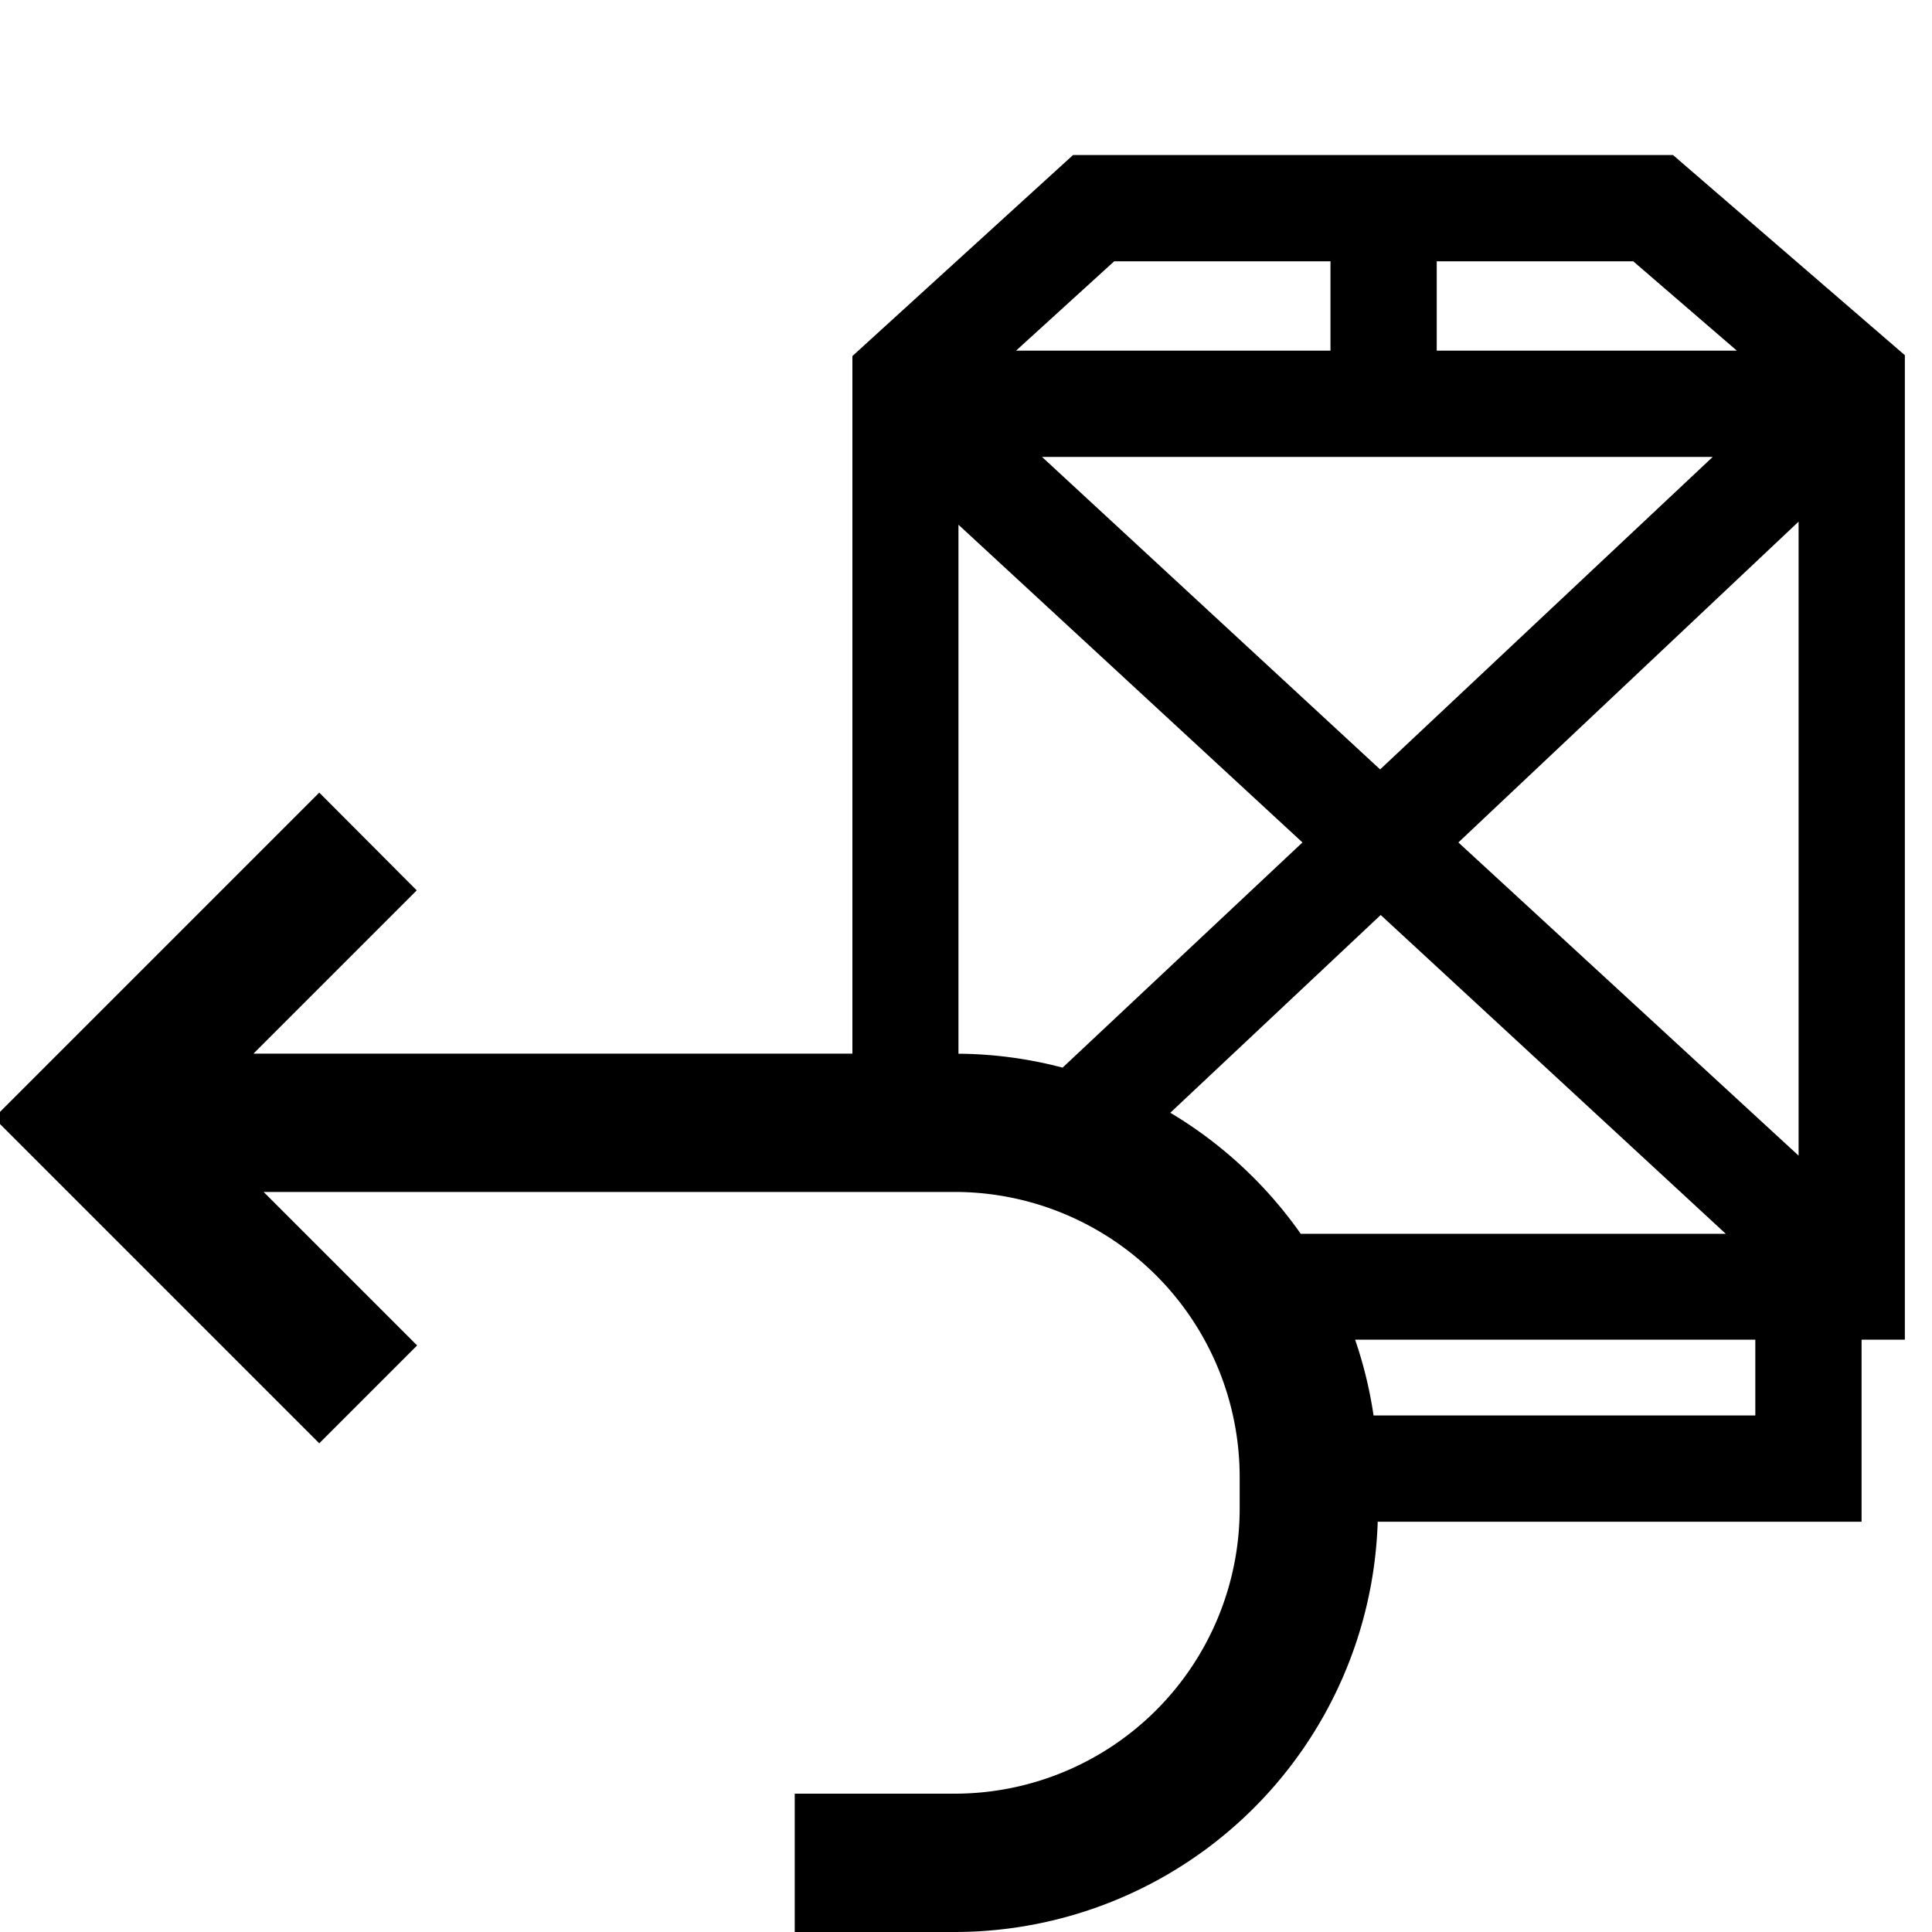 <svg id="f217d542-7834-4877-871b-3286e9455bf8" data-name="Export here" xmlns="http://www.w3.org/2000/svg" viewBox="0 0 200 200">
  <title>Master (Dont Touch!)</title>
  <path d="M197.19,36.77l-24-20.72H111.08L88.24,36.86v72.21h-62l16.9-16.9L33.05,82.05-.63,115.73l33.68,33.68,10.13-10.13L27.29,123.39H98.85a29.51,29.51,0,0,1,29.48,29.48v3.33a29.51,29.51,0,0,1-29.48,29.48H82.27V200H98.85a43.84,43.84,0,0,0,43.77-42.47h50.09V138.68h4.48ZM177.3,47.3,142.87,79.65l-35-32.35ZM134.83,87.21,110,110.52a43.59,43.59,0,0,0-10.78-1.44V54.32Zm-13.7,28,21.8-20.49,35.72,33h-44A44.13,44.13,0,0,0,121.13,115.18Zm29.84-28L186.19,54v65.63ZM179.8,36.3H148.73V27.05h20.34Zm-64.46-9.25h22.39V36.3H105.18Zm66.37,119.48H142.19a43.67,43.67,0,0,0-1.91-7.85h41.43Z"/>
</svg>
